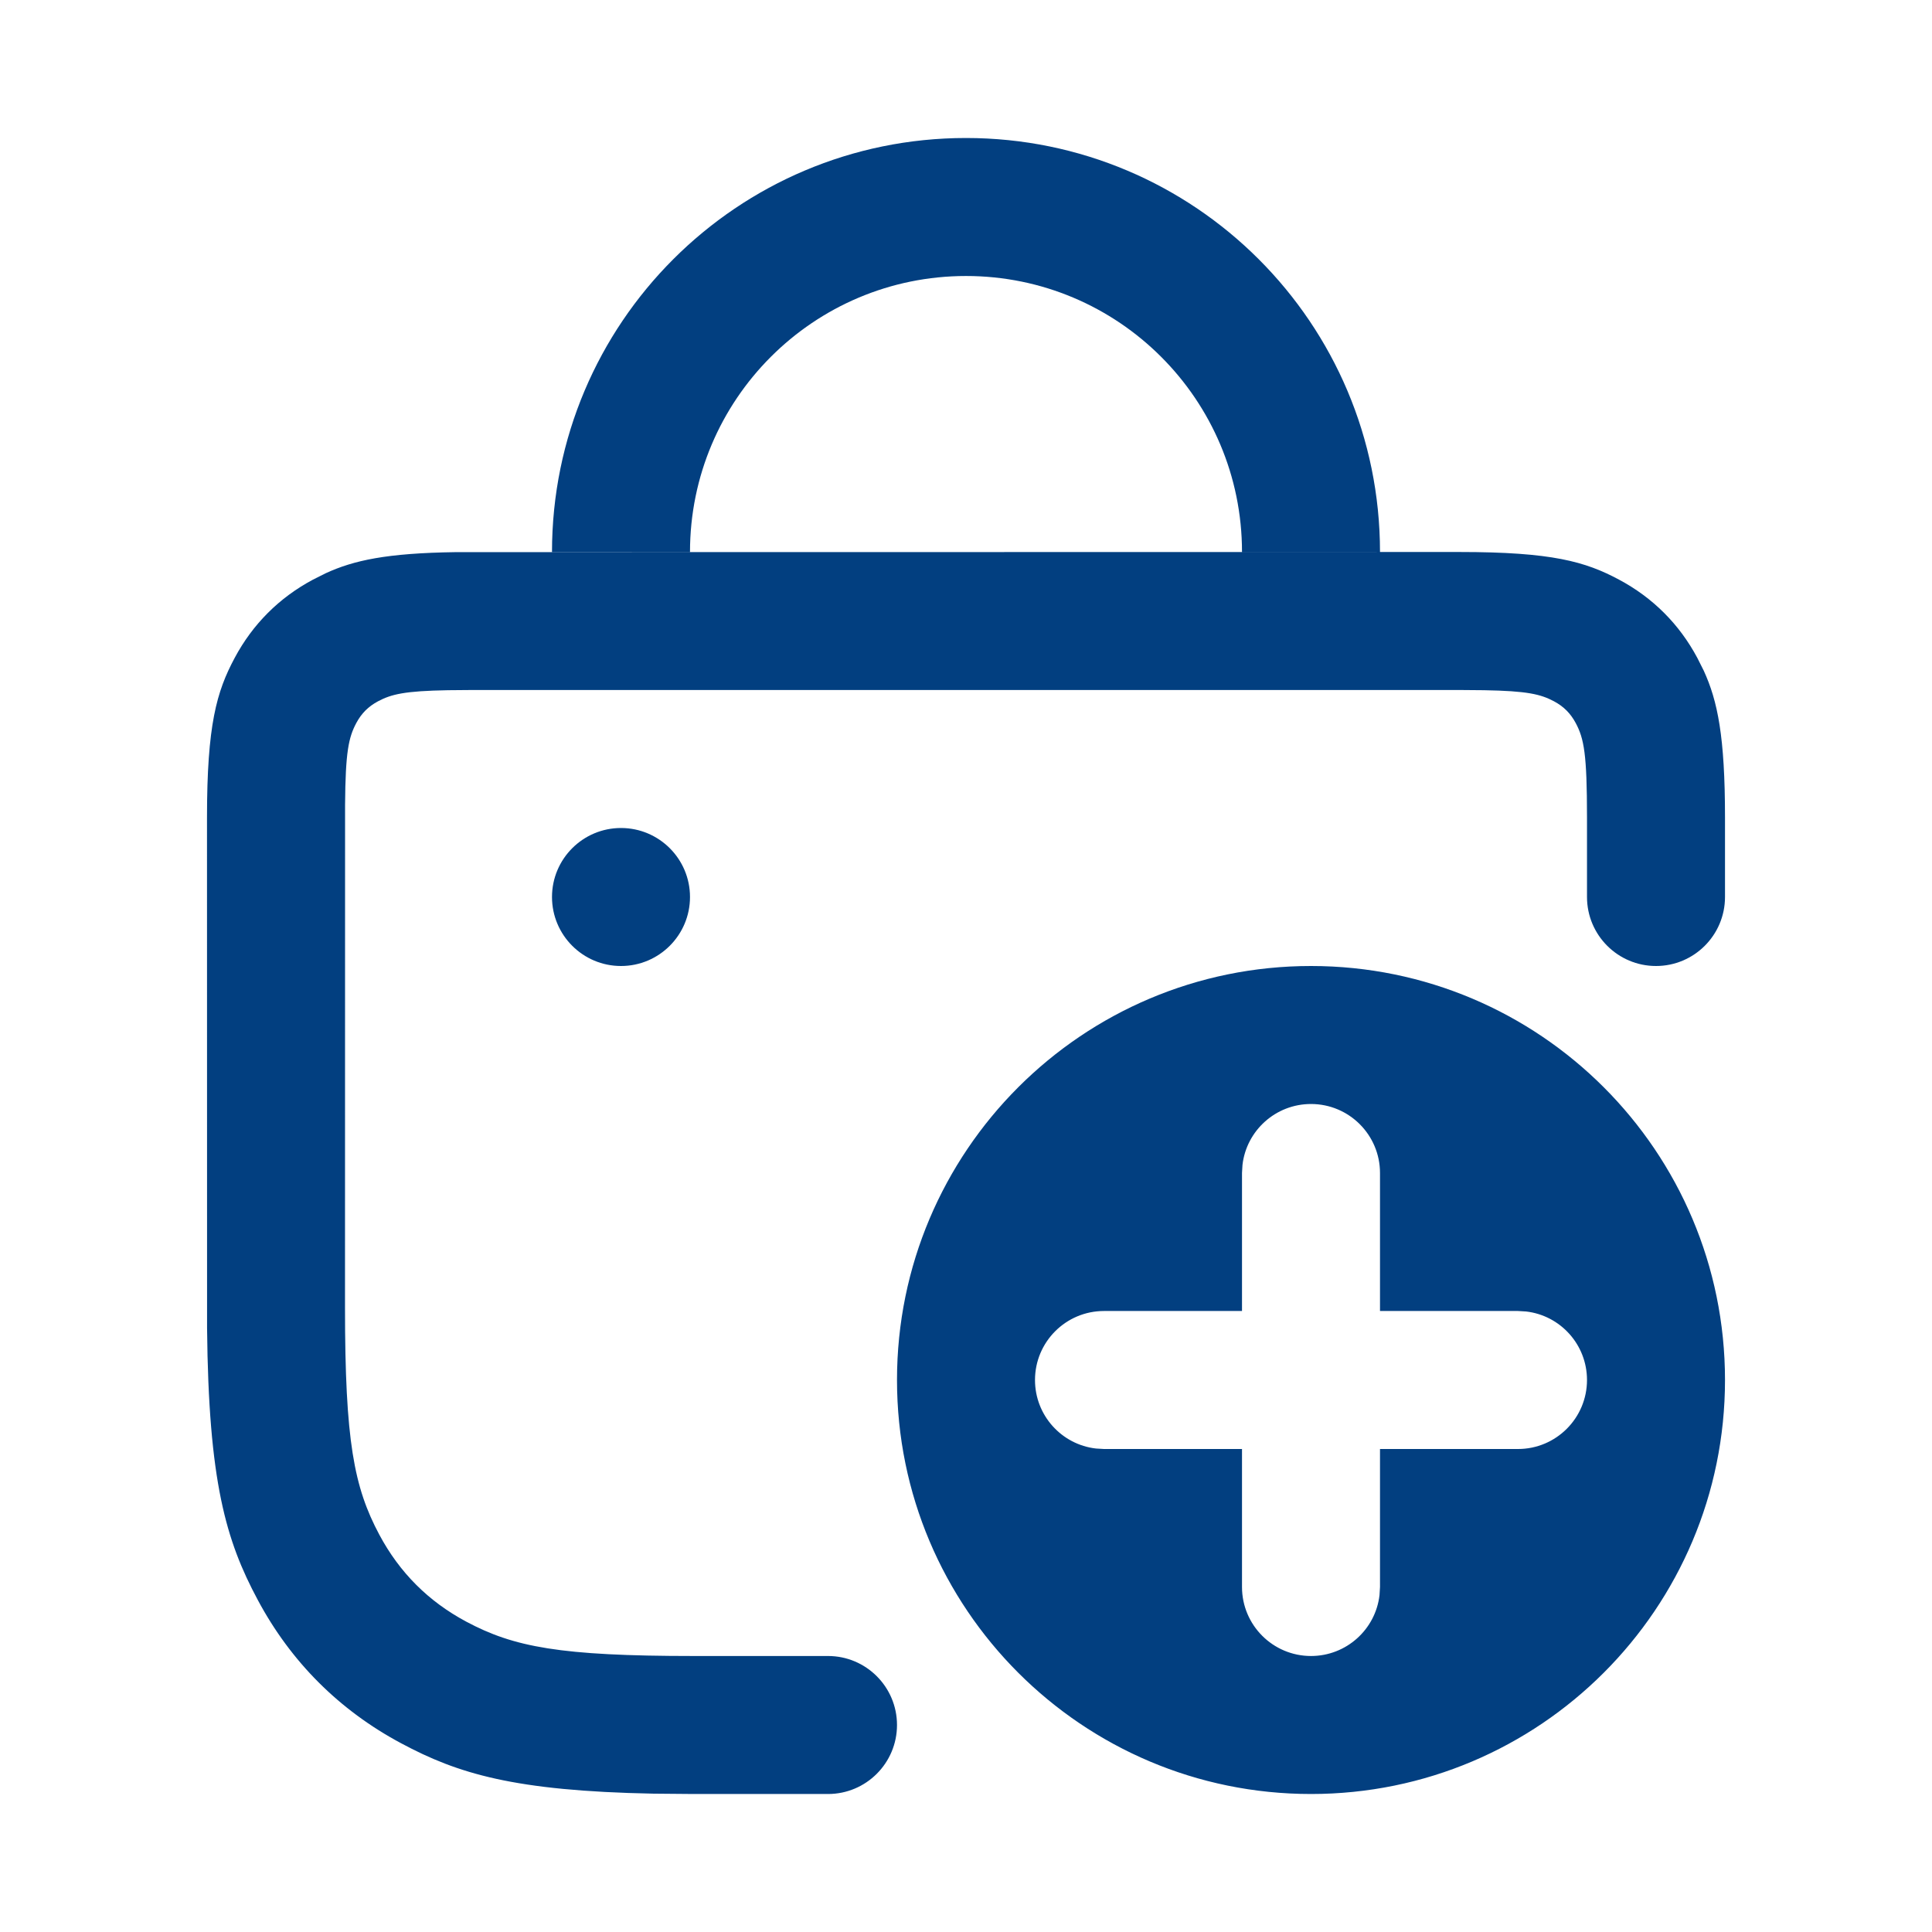 <svg width="28" height="28" viewBox="0 0 28 28" fill="none" xmlns="http://www.w3.org/2000/svg">
<path d="M21.154 8C22.491 8 22.976 8.139 23.465 8.401C23.954 8.662 24.338 9.046 24.599 9.535L24.692 9.72C24.893 10.158 25 10.676 25 11.846V13C25 13.552 24.552 14 24 14C23.448 14 23 13.552 23 13V11.846C23 10.928 22.957 10.704 22.836 10.478C22.761 10.338 22.662 10.239 22.522 10.164C22.328 10.061 22.136 10.014 21.507 10.003L21.154 10H6.846L6.493 10.003C5.864 10.014 5.672 10.061 5.478 10.164C5.338 10.239 5.239 10.338 5.164 10.478C5.052 10.688 5.007 10.896 5.001 11.66L5 18.949C5 20.883 5.13 21.554 5.498 22.243C5.791 22.791 6.209 23.209 6.757 23.502C7.446 23.87 8.117 24 10.051 24H12C12.552 24 13 24.448 13 25C13 25.552 12.552 26 12 26H10.051L9.469 25.995C7.451 25.956 6.635 25.705 5.814 25.265C4.917 24.786 4.214 24.083 3.735 23.186C3.275 22.327 3.022 21.475 3.001 19.248L3 11.846C3 10.508 3.139 10.024 3.401 9.535C3.662 9.046 4.046 8.662 4.535 8.401L4.72 8.308C5.127 8.121 5.602 8.016 6.605 8.002L21.154 8ZM19 14C22.314 14 25 16.686 25 20C25 23.314 22.314 26 19 26C15.686 26 13 23.314 13 20C13 16.686 15.686 14 19 14ZM19 16C18.487 16 18.064 16.386 18.007 16.883L18 17V19H16C15.448 19 15 19.448 15 20C15 20.513 15.386 20.936 15.883 20.993L16 21H18V23C18 23.552 18.448 24 19 24C19.513 24 19.936 23.614 19.993 23.117L20 23V21H22C22.552 21 23 20.552 23 20C23 19.487 22.614 19.064 22.117 19.007L22 19H20V17C20 16.448 19.552 16 19 16ZM9 12C9.552 12 10 12.448 10 13C10 13.552 9.552 14 9 14C8.448 14 8 13.552 8 13C8 12.448 8.448 12 9 12ZM14 2C17.314 2 20 4.686 20 8H18C18 5.791 16.209 4 14 4C11.791 4 10 5.791 10 8H8C8 4.686 10.686 2 14 2Z" fill="#023F80"/>
</svg>
